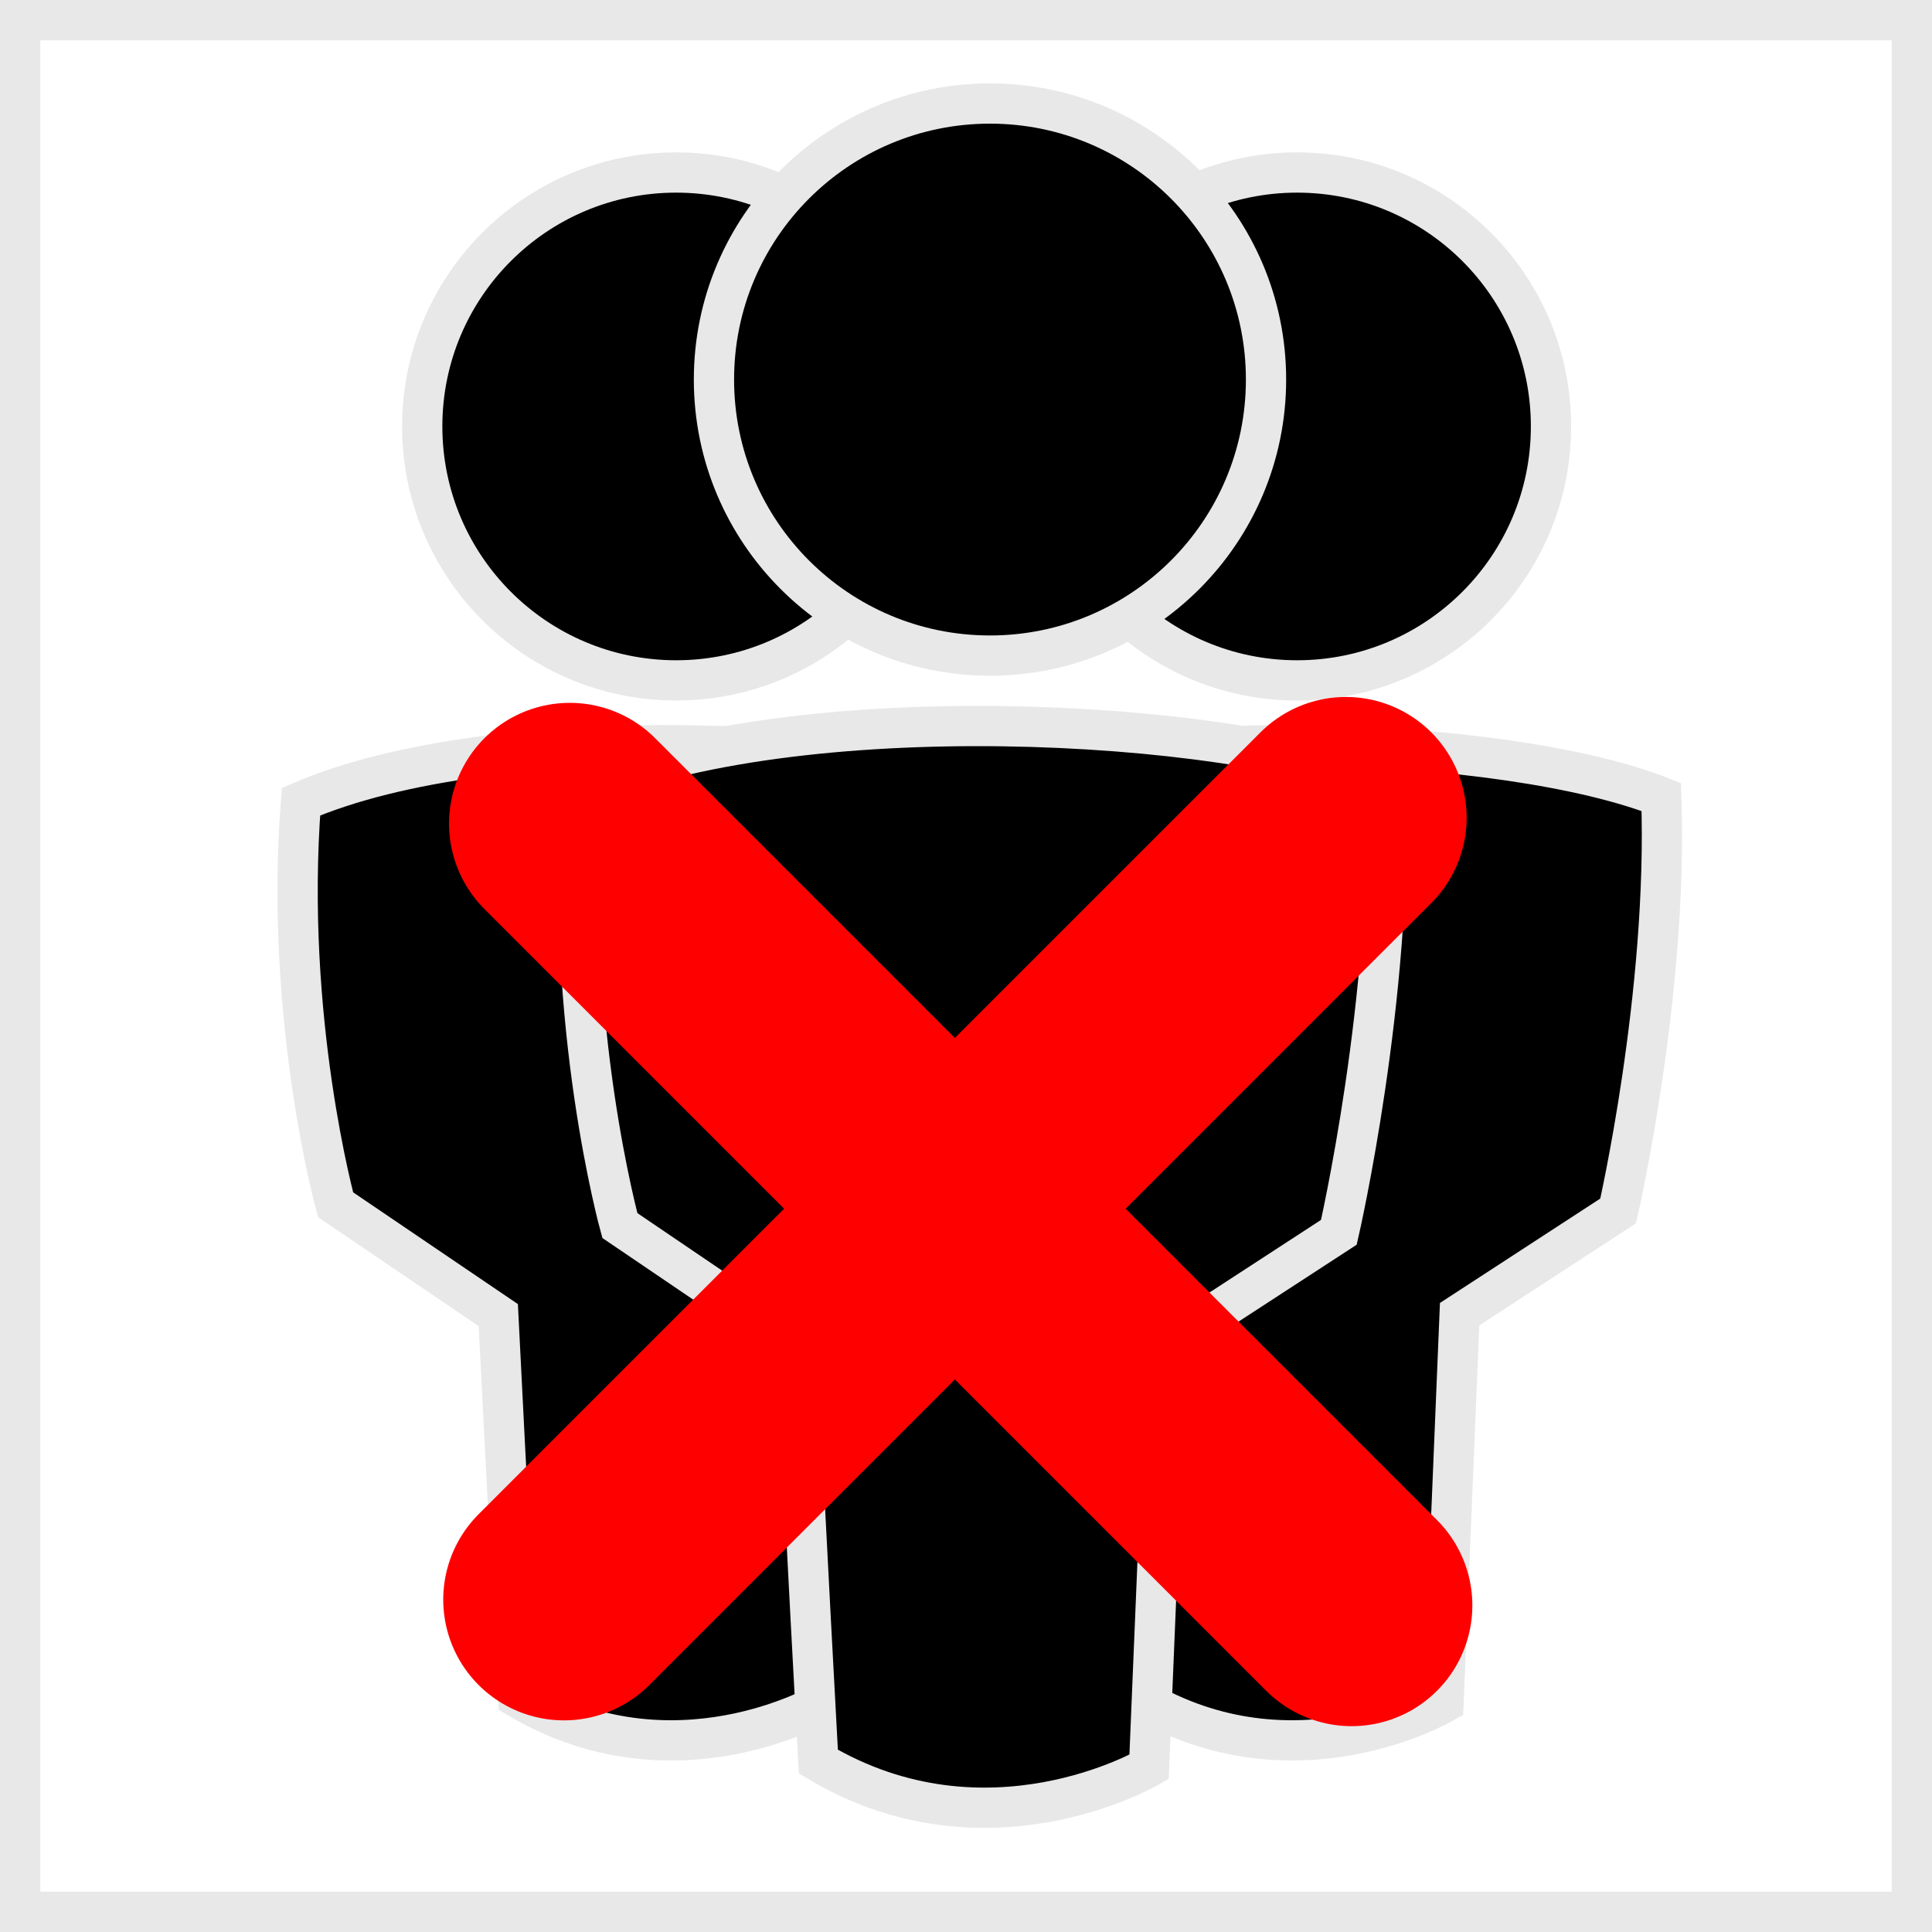 <?xml version="1.0" encoding="UTF-8" standalone="no"?>
<svg
   xmlns:sketch="http://www.bohemiancoding.com/sketch/ns"
   xmlns:dc="http://purl.org/dc/elements/1.1/"
   xmlns:cc="http://creativecommons.org/ns#"
   xmlns:rdf="http://www.w3.org/1999/02/22-rdf-syntax-ns#"
   xmlns:svg="http://www.w3.org/2000/svg"
   xmlns="http://www.w3.org/2000/svg"
   xmlns:sodipodi="http://sodipodi.sourceforge.net/DTD/sodipodi-0.dtd"
   xmlns:inkscape="http://www.inkscape.org/namespaces/inkscape"
   width="24px"
   height="24px"
   viewBox="0 0 24 24"
   version="1.1"
   id="svg2"
   inkscape:version="0.91 r13725"
   sodipodi:docname="tree_remove_share.svg">
  <sodipodi:namedview
     pagecolor="#ffffff"
     bordercolor="#666666"
     borderopacity="1"
     objecttolerance="10"
     gridtolerance="10"
     guidetolerance="10"
     inkscape:pageopacity="0"
     inkscape:pageshadow="2"
     inkscape:window-width="1920"
     inkscape:window-height="1017"
     id="namedview31"
     showgrid="false"
     inkscape:zoom="9.8333333"
     inkscape:cx="12"
     inkscape:cy="12"
     inkscape:window-x="-8"
     inkscape:window-y="-8"
     inkscape:window-maximized="1"
     inkscape:current-layer="svg2" />
  <!-- Generator: Sketch 3.2.2 (9983) - http://www.bohemiancoding.com/sketch -->
  <title
     id="title4">tree_share</title>
  <desc
     id="desc6">Created with Sketch.</desc>
  <defs
     id="defs8" />
  <g
     id="Workplaces"
     stroke="none"
     stroke-width="1"
     fill="none"
     fill-rule="evenodd"
     sketch:type="MSPage">
    <g
       id="tree_share"
       sketch:type="MSLayerGroup"
       stroke="#E8E8E8">
      <g
         id="Rectangle-190"
         sketch:type="MSShapeGroup">
        <rect
           x="0"
           y="0"
           width="24"
           height="24"
           id="rect13" />
      </g>
      <g
         id="Oval-58-+-Path-64-+-Oval-58-+-Path-64-+-Oval-58-+-Path-64"
         transform="translate(3, 1.286)"
         stroke-width="0.5"
         fill="#000000"
         sketch:type="MSShapeGroup">
        <g
           id="Oval-58-+-Path-64"
           transform="translate(7.714, 0.857)">
          <path
             d="M5.399,6.309 C7.141,6.309 8.553,4.896 8.553,3.154 C8.553,1.412 7.141,0 5.399,0 C3.657,0 2.245,1.412 2.245,3.154 C2.245,4.896 3.657,6.309 5.399,6.309 Z"
             id="Oval-58" />
          <path
             d="M0.739,7.816 C3.173,6.766 8.067,7.018 9.923,7.758 C10.009,10.197 9.387,12.9 9.387,12.9 L7.418,14.182 L7.218,19.011 C7.218,19.011 5.364,20.098 3.438,18.95 C3.32,16.804 3.19,14.194 3.19,14.194 L1.169,12.823 C1.169,12.823 0.53,10.511 0.739,7.816 Z"
             id="Path-64" />
        </g>
        <g
           id="g19"
           transform="translate(0, 0.857)">
          <path
             d="M5.399,6.309 C7.141,6.309 8.553,4.896 8.553,3.154 C8.553,1.412 7.141,0 5.399,0 C3.657,0 2.245,1.412 2.245,3.154 C2.245,4.896 3.657,6.309 5.399,6.309 Z"
             id="path21" />
          <path
             d="M0.739,7.816 C3.173,6.766 8.067,7.018 9.923,7.758 C10.009,10.197 9.387,12.9 9.387,12.9 L7.418,14.182 L7.218,19.011 C7.218,19.011 5.364,20.098 3.438,18.95 C3.32,16.804 3.19,14.194 3.19,14.194 L1.169,12.823 C1.169,12.823 0.53,10.511 0.739,7.816 Z"
             id="path23" />
        </g>
        <g
           id="g25"
           transform="translate(3.429, 0)">
          <circle
             id="circle27"
             cx="5.869"
             cy="3.429"
             r="3.429" />
          <path
             d="M0.803,8.495 C3.449,7.355 8.768,7.629 10.786,8.433 C10.879,11.084 10.203,14.022 10.203,14.022 L8.063,15.415 L7.845,20.664 C7.845,20.664 5.831,21.846 3.737,20.598 C3.609,18.265 3.467,15.428 3.467,15.428 L1.271,13.938 C1.271,13.938 0.577,11.425 0.803,8.495 Z"
             id="path29" />
        </g>
      </g>
    </g>
  </g>
  <path
     style="fill:#ff0000;fill-rule:evenodd;stroke:#ff0000;stroke-width:3;stroke-linecap:round;stroke-linejoin:miter;stroke-miterlimit:4;stroke-dasharray:none;stroke-opacity:1"
     d="m 7.078,10.231 9.712,9.712"
     id="path3348"
     inkscape:connector-curvature="0"
     inkscape:transform-center-x="15.806738"
     inkscape:transform-center-y="-2.3619264" />
  <path
     style="fill:#ff0000;fill-rule:evenodd;stroke:#ff0000;stroke-width:3;stroke-linecap:round;stroke-linejoin:miter;stroke-miterlimit:4;stroke-dasharray:none;stroke-opacity:1"
     d="M 16.719,10.158 7.006,19.871"
     id="path3348-8"
     inkscape:connector-curvature="0"
     inkscape:transform-center-x="-15.806738"
     inkscape:transform-center-y="-2.3619264" />
</svg>
